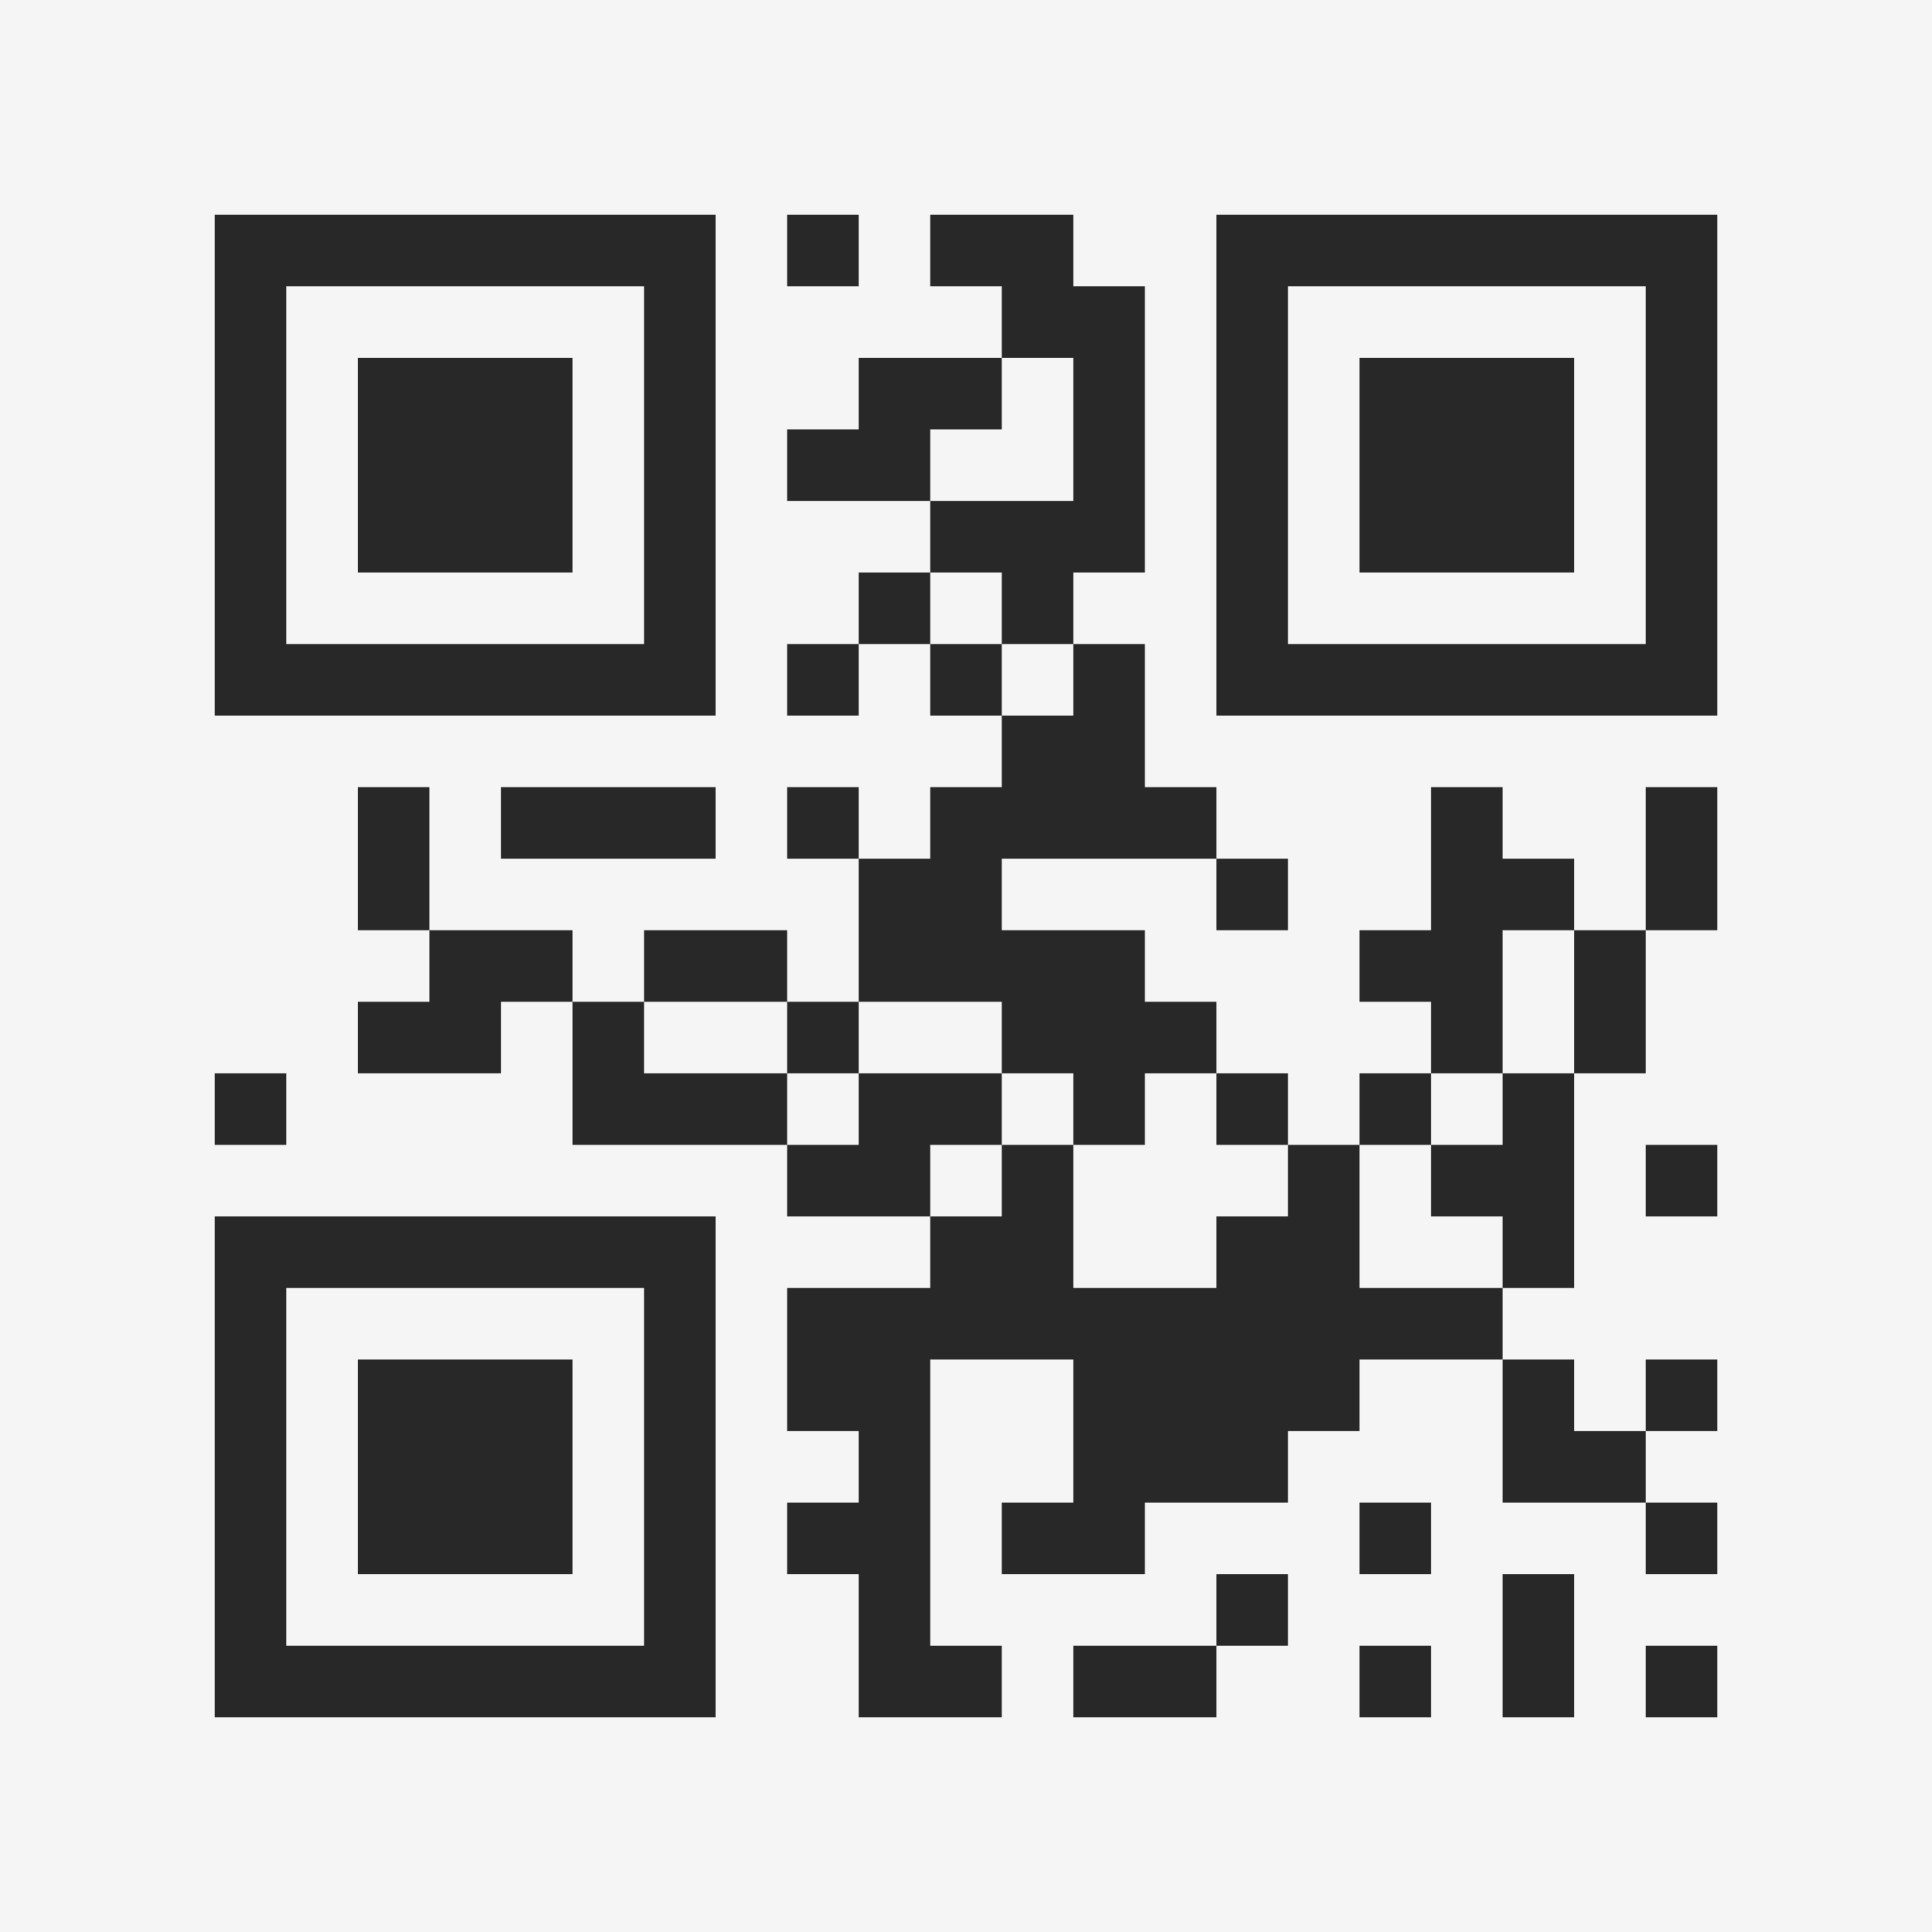 <?xml version="1.0" encoding="UTF-8"?>
<svg xmlns="http://www.w3.org/2000/svg" version="1.1" width="400" height="400" viewBox="0 0 400 400"><rect x="0" y="0" width="400" height="400" fill="#f5f5f5"/><g transform="scale(14.815)"><g transform="translate(3,3)"><path fill-rule="evenodd" d="M8 0L8 1L9 1L9 0ZM10 0L10 1L11 1L11 2L9 2L9 3L8 3L8 4L10 4L10 5L9 5L9 6L8 6L8 7L9 7L9 6L10 6L10 7L11 7L11 8L10 8L10 9L9 9L9 8L8 8L8 9L9 9L9 11L8 11L8 10L6 10L6 11L5 11L5 10L3 10L3 8L2 8L2 10L3 10L3 11L2 11L2 12L4 12L4 11L5 11L5 13L8 13L8 14L10 14L10 15L8 15L8 17L9 17L9 18L8 18L8 19L9 19L9 21L11 21L11 20L10 20L10 16L12 16L12 18L11 18L11 19L13 19L13 18L15 18L15 17L16 17L16 16L18 16L18 18L20 18L20 19L21 19L21 18L20 18L20 17L21 17L21 16L20 16L20 17L19 17L19 16L18 16L18 15L19 15L19 12L20 12L20 10L21 10L21 8L20 8L20 10L19 10L19 9L18 9L18 8L17 8L17 10L16 10L16 11L17 11L17 12L16 12L16 13L15 13L15 12L14 12L14 11L13 11L13 10L11 10L11 9L14 9L14 10L15 10L15 9L14 9L14 8L13 8L13 6L12 6L12 5L13 5L13 1L12 1L12 0ZM11 2L11 3L10 3L10 4L12 4L12 2ZM10 5L10 6L11 6L11 7L12 7L12 6L11 6L11 5ZM4 8L4 9L7 9L7 8ZM18 10L18 12L17 12L17 13L16 13L16 15L18 15L18 14L17 14L17 13L18 13L18 12L19 12L19 10ZM6 11L6 12L8 12L8 13L9 13L9 12L11 12L11 13L10 13L10 14L11 14L11 13L12 13L12 15L14 15L14 14L15 14L15 13L14 13L14 12L13 12L13 13L12 13L12 12L11 12L11 11L9 11L9 12L8 12L8 11ZM0 12L0 13L1 13L1 12ZM20 13L20 14L21 14L21 13ZM16 18L16 19L17 19L17 18ZM14 19L14 20L12 20L12 21L14 21L14 20L15 20L15 19ZM18 19L18 21L19 21L19 19ZM16 20L16 21L17 21L17 20ZM20 20L20 21L21 21L21 20ZM0 0L0 7L7 7L7 0ZM1 1L1 6L6 6L6 1ZM2 2L2 5L5 5L5 2ZM14 0L14 7L21 7L21 0ZM15 1L15 6L20 6L20 1ZM16 2L16 5L19 5L19 2ZM0 14L0 21L7 21L7 14ZM1 15L1 20L6 20L6 15ZM2 16L2 19L5 19L5 16Z" fill="#282828"/></g></g></svg>
